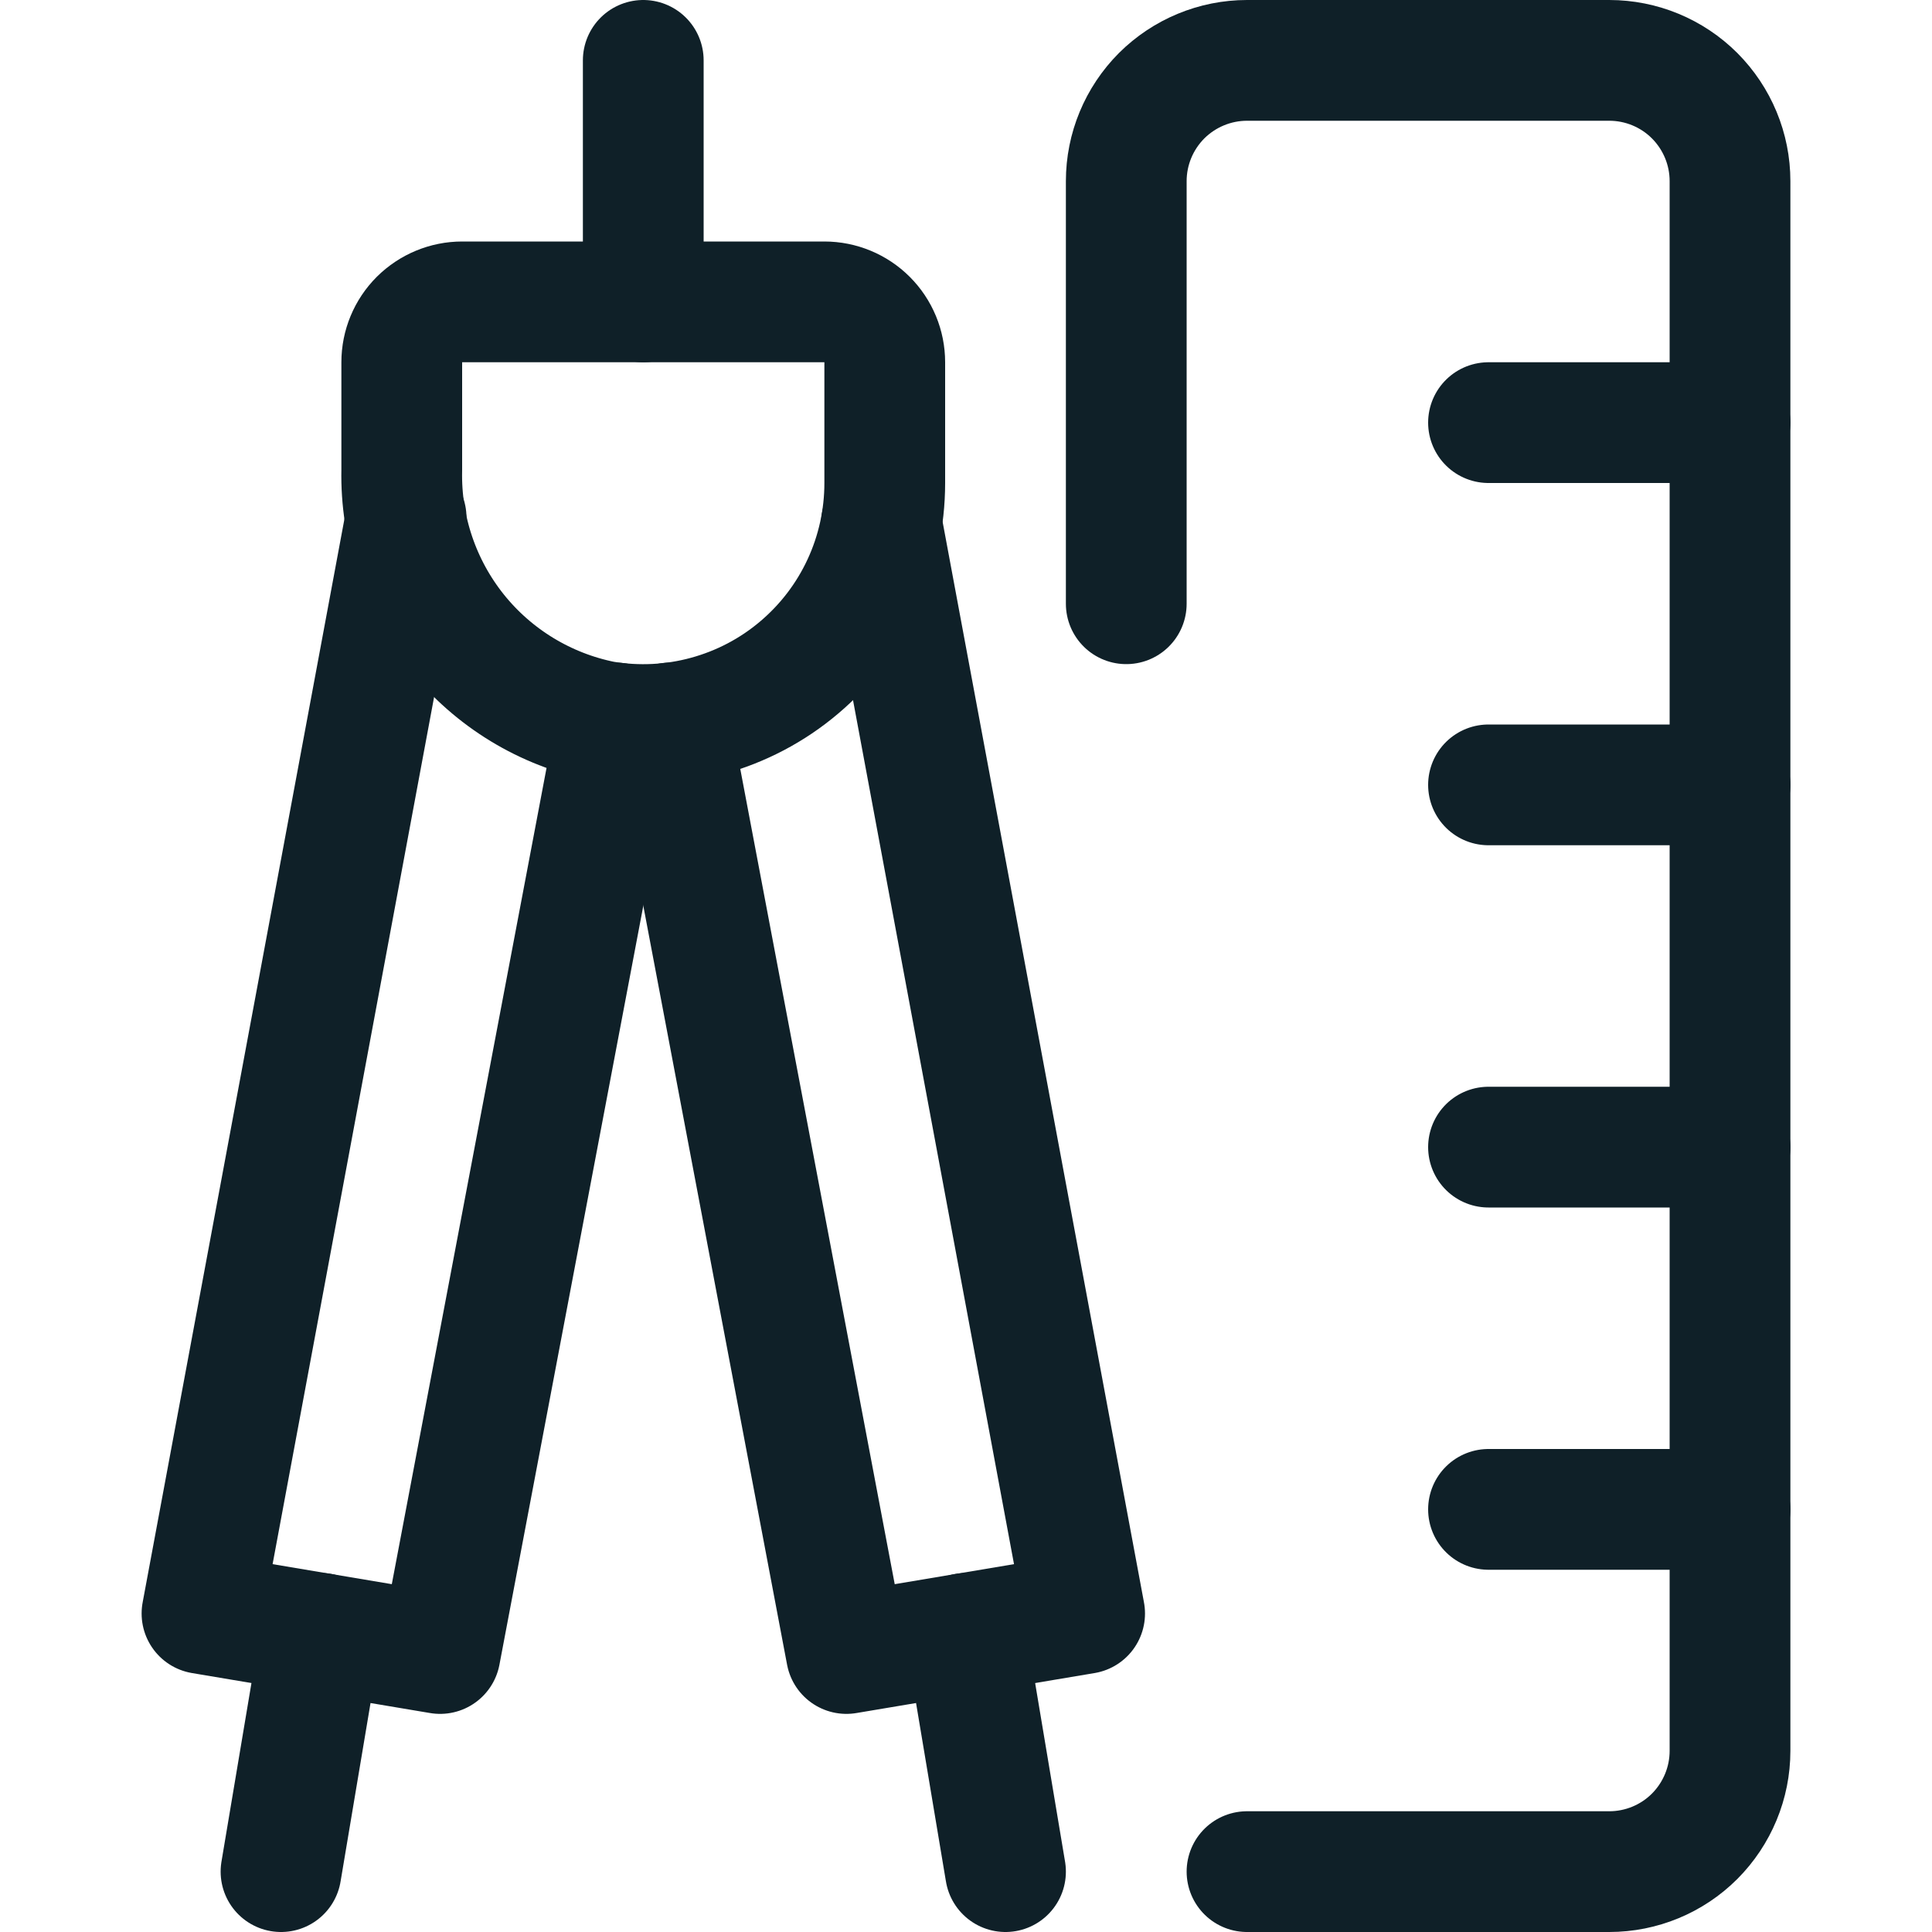 <svg width="20" height="20" viewBox="0 0 20 20" fill="none" xmlns="http://www.w3.org/2000/svg">
<path d="M3.323 16.909L2.909 19.375" stroke="#0F2028" stroke-width="1.25" stroke-linecap="round" stroke-linejoin="round"/>
<path d="M9.996 16.909L10.409 19.375" stroke="#0F2028" stroke-width="1.25" stroke-linecap="round" stroke-linejoin="round"/>
<path d="M4.204 5.358L2.091 16.703L4.556 17.117L6.382 7.485" stroke="#0F2028" stroke-width="1.25" stroke-linecap="round" stroke-linejoin="round"/>
<path d="M6.937 7.484L8.762 17.117L11.228 16.703L9.125 5.417" stroke="#0F2028" stroke-width="1.25" stroke-linecap="round" stroke-linejoin="round"/>
<path d="M9.159 5C9.159 5.364 9.08 5.723 8.927 6.053C8.774 6.383 8.551 6.675 8.273 6.91C7.996 7.145 7.67 7.316 7.319 7.412C6.969 7.508 6.601 7.526 6.243 7.466C5.645 7.346 5.109 7.02 4.728 6.545C4.348 6.07 4.146 5.476 4.159 4.867V3.75C4.159 3.584 4.225 3.425 4.342 3.308C4.46 3.191 4.619 3.125 4.784 3.125H8.534C8.7 3.125 8.859 3.191 8.976 3.308C9.093 3.425 9.159 3.584 9.159 3.75V5Z" stroke="#0F2028" stroke-width="1.25" stroke-linecap="round" stroke-linejoin="round"/>
<path d="M6.659 3.125V0.625" stroke="#0F2028" stroke-width="1.25" stroke-linecap="round" stroke-linejoin="round"/>
<path d="M12.909 19.375H16.659C16.991 19.375 17.309 19.243 17.543 19.009C17.777 18.774 17.909 18.456 17.909 18.125V1.875C17.909 1.543 17.777 1.226 17.543 0.991C17.309 0.757 16.991 0.625 16.659 0.625H12.909C12.578 0.625 12.26 0.757 12.025 0.991C11.791 1.226 11.659 1.543 11.659 1.875V6.25" stroke="#0F2028" stroke-width="1.25" stroke-linecap="round" stroke-linejoin="round"/>
<path d="M15.409 4.375H17.909" stroke="#0F2028" stroke-width="1.25" stroke-linecap="round" stroke-linejoin="round"/>
<path d="M15.409 8.125H17.909" stroke="#0F2028" stroke-width="1.25" stroke-linecap="round" stroke-linejoin="round"/>
<path d="M15.409 11.875H17.909" stroke="#0F2028" stroke-width="1.25" stroke-linecap="round" stroke-linejoin="round"/>
<path d="M15.409 15.625H17.909" stroke="#0F2028" stroke-width="1.25" stroke-linecap="round" stroke-linejoin="round"/>
</svg>
